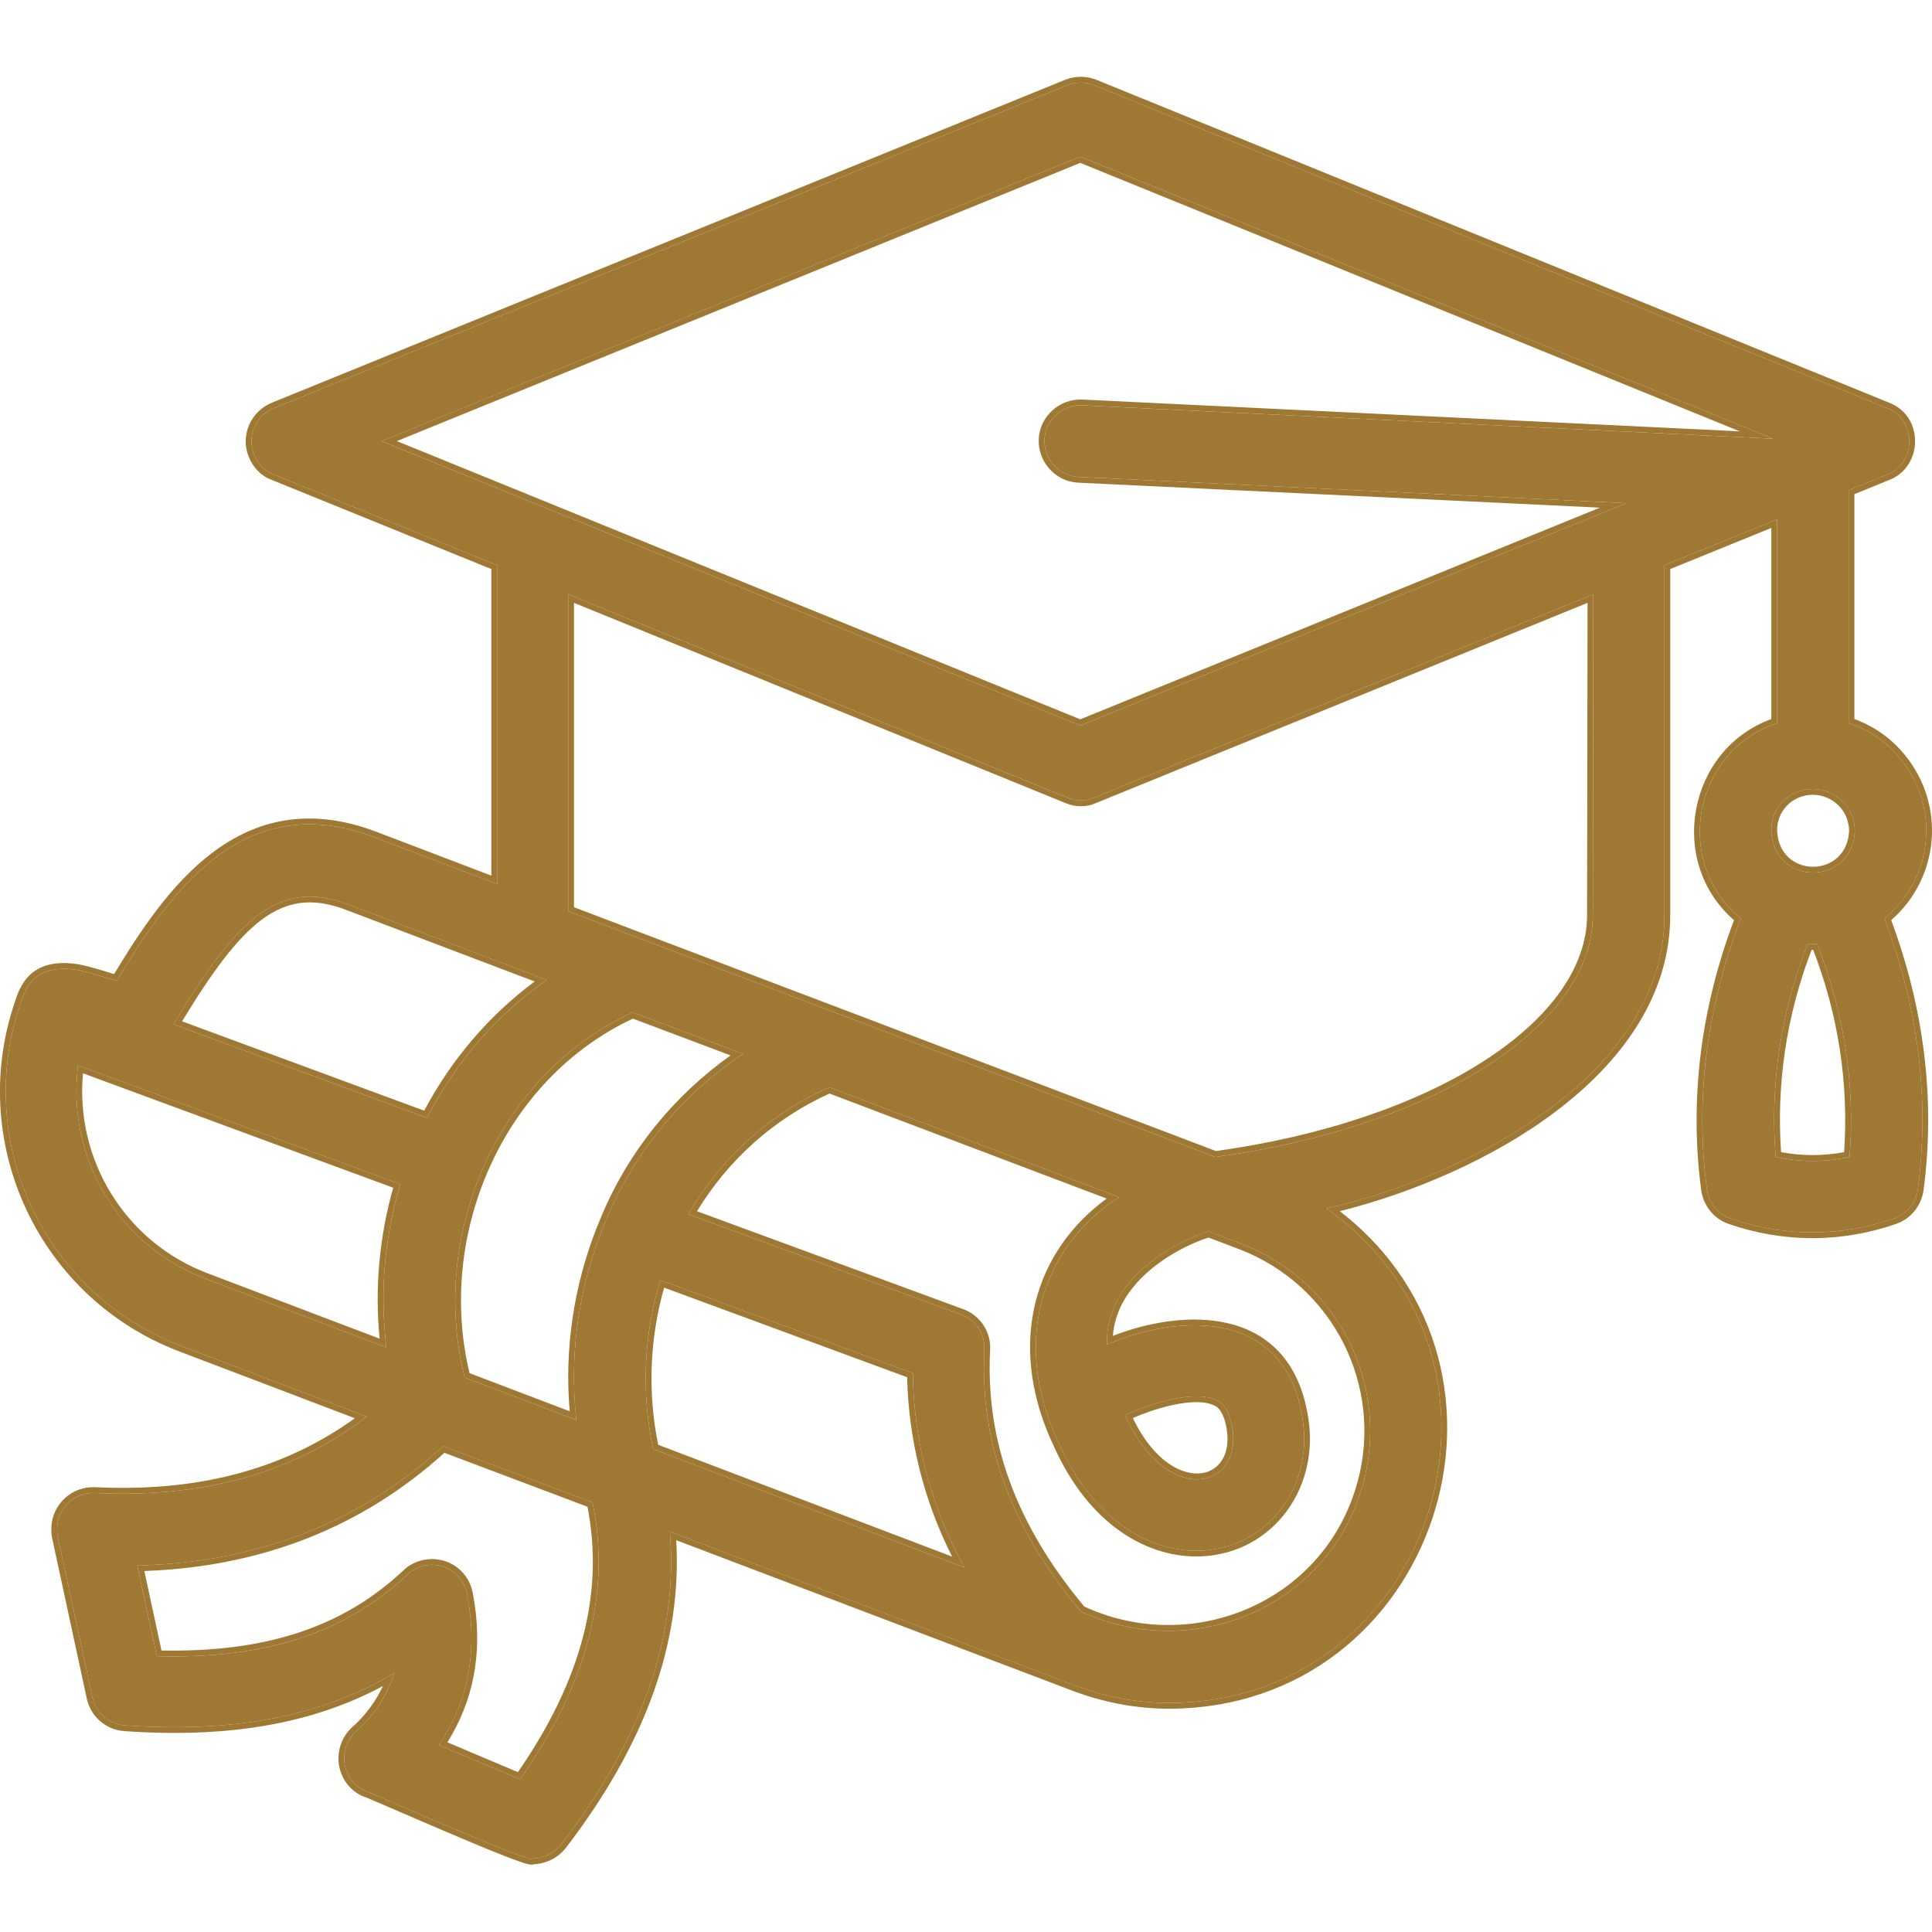 <svg width="100" height="100" viewBox="0 0 100 100" fill="none" xmlns="http://www.w3.org/2000/svg">
<g clip-path="url(#clip0_2702_9019)">
<path d="M55.545 87.207C57.151 87.824 58.831 88.145 60.535 88.145C74.22 88.096 79.827 70.508 68.662 62.554C76.542 60.726 86.176 55.366 86.151 47.362V29.255L91.981 26.884V37.432C87.658 38.84 86.546 44.645 90.103 47.535C88.325 52.179 87.732 56.897 88.35 61.566C88.448 62.257 88.918 62.85 89.585 63.073C90.943 63.542 92.376 63.789 93.809 63.789C95.242 63.789 96.674 63.542 98.033 63.073C98.7 62.85 99.169 62.257 99.268 61.566C99.885 56.897 99.293 52.179 97.539 47.535C100.058 45.485 100.429 41.804 98.379 39.285C97.687 38.42 96.748 37.778 95.686 37.432V25.377L97.687 24.562C99.194 23.969 99.219 21.721 97.687 21.128L56.632 4.405C56.187 4.232 55.693 4.232 55.249 4.405L14.169 21.128C13.23 21.524 12.761 22.586 13.156 23.549C13.354 24.019 13.7 24.389 14.169 24.562L25.73 29.255V45.756L19.381 43.336C12.563 40.742 8.784 46.201 6.042 50.771C5.35 50.573 4.659 50.326 3.992 50.203C1.719 49.857 1.299 51.191 1.028 52.031C-1.369 59.194 2.312 66.976 9.377 69.668L18.986 73.324C15.133 76.263 10.489 77.548 4.906 77.276C3.868 77.227 3.004 78.042 2.954 79.055C2.954 79.203 2.954 79.351 2.979 79.499L4.782 87.849C4.955 88.664 5.647 89.257 6.462 89.306C12.144 89.701 16.664 88.837 20.419 86.589C20.023 87.775 19.332 88.837 18.393 89.652C17.652 90.368 17.627 91.554 18.319 92.295C18.492 92.468 18.69 92.616 18.937 92.715C19.184 92.765 27.558 96.519 27.558 96.198C28.126 96.198 28.694 95.926 29.04 95.482C33.264 89.973 35.117 84.638 34.672 79.277L55.545 87.207ZM55.916 8.11L91.783 22.709L56.014 20.98C55.002 20.931 54.112 21.721 54.063 22.734C54.014 23.747 54.804 24.636 55.817 24.686L84.175 26.044L55.916 37.555L19.752 22.833L55.916 8.11ZM33.807 75.004C33.19 72.114 33.313 69.1 34.178 66.259L47.245 71.076C47.295 74.609 48.209 78.042 49.913 81.13L33.807 75.004ZM31.411 63.048C30.003 66.333 29.435 69.94 29.83 73.497L24.05 71.298C22.197 63.937 25.73 55.613 32.745 52.401L38.451 54.55C35.314 56.65 32.869 59.59 31.411 63.048ZM18.023 46.819L28.299 50.722C25.68 52.55 23.556 55.02 22.099 57.861L8.982 53.019C12.242 47.584 14.416 45.435 18.023 46.819ZM4.041 55.143L20.715 61.294C19.9 64.036 19.653 66.926 19.999 69.742L10.637 66.185C6.141 64.481 3.424 59.911 4.041 55.143ZM26.915 92.098L22.716 90.319C24.248 88.046 24.742 85.428 24.174 82.489C23.976 81.476 23.012 80.833 22 81.031C21.654 81.105 21.333 81.253 21.086 81.5C17.85 84.539 13.725 85.873 8.117 85.725L7.104 81.031C13.329 80.883 18.64 78.808 22.938 74.856L30.67 77.77C31.634 82.439 30.398 87.132 26.915 92.098ZM70.243 77.746C68.094 83.477 61.424 85.972 55.94 83.403C52.334 79.104 50.704 74.683 50.951 69.866C51 69.05 50.506 68.309 49.74 68.038L35.635 62.85C37.315 59.935 39.859 57.638 42.922 56.279L57.917 61.961C53.693 64.728 52.408 69.693 54.829 74.757C56.583 78.66 59.423 80.265 61.918 80.265C65.549 80.265 68.119 76.955 67.377 73.176C66.34 67.494 60.584 68.161 57.299 69.594C57.175 66.259 60.757 64.283 62.561 63.74L64.191 64.357C69.601 66.407 72.269 72.385 70.243 77.746ZM58.238 73.25C59.374 72.706 61.819 71.891 62.98 72.484C63.153 72.558 63.573 72.781 63.771 73.818C64.018 75.152 63.524 76.165 62.536 76.486C61.301 76.856 59.473 76.016 58.238 73.25ZM82.446 47.362C82.446 53.093 74.269 58.33 62.906 59.886L29.41 47.164V30.762L55.249 41.285C55.471 41.384 55.718 41.434 55.94 41.434C56.187 41.434 56.41 41.384 56.632 41.285L82.471 30.762L82.446 47.362ZM93.834 40.841C95.019 40.841 96.007 41.804 96.007 43.014C95.884 45.88 91.808 45.88 91.684 43.014C91.66 41.804 92.623 40.841 93.834 40.841ZM95.736 59.886C94.476 60.158 93.166 60.158 91.907 59.886C91.61 56.131 92.178 52.377 93.562 48.869H94.056C95.439 52.352 96.032 56.131 95.736 59.886Z" fill="#9F7834"/>
<path d="M55.336 4.061C55.731 3.948 56.149 3.948 56.544 4.061L56.74 4.126L56.744 4.128L97.795 20.849L97.957 20.92C99.582 21.704 99.493 24.171 97.796 24.839L97.795 24.838L95.984 25.577V37.218C97.015 37.595 97.926 38.242 98.609 39.096H98.61C100.718 41.687 100.388 45.447 97.889 47.626C99.602 52.249 100.179 56.949 99.563 61.603V61.607C99.45 62.404 98.907 63.092 98.129 63.353L98.13 63.354C96.741 63.834 95.275 64.087 93.809 64.087C92.342 64.087 90.876 63.834 89.487 63.354V63.353C88.709 63.092 88.168 62.403 88.054 61.607V61.603C87.439 56.95 88.015 52.251 89.751 47.627C86.264 44.592 87.374 38.789 91.683 37.218V27.326L86.45 29.454V47.361L86.443 47.746C86.305 51.706 83.873 54.994 80.551 57.511C77.298 59.976 73.154 61.731 69.349 62.692C80.058 70.981 74.296 88.393 60.536 88.443H60.535C58.793 88.443 57.077 88.114 55.439 87.484V87.485L35.001 79.72C35.31 85.015 33.411 90.272 29.277 95.662L29.275 95.665L29.274 95.663C28.89 96.157 28.278 96.461 27.654 96.49C27.622 96.502 27.594 96.508 27.577 96.511C27.514 96.52 27.453 96.512 27.416 96.506C27.332 96.493 27.225 96.463 27.108 96.427C26.869 96.351 26.533 96.227 26.137 96.073C25.344 95.764 24.285 95.322 23.223 94.869C22.16 94.417 21.088 93.952 20.269 93.599C19.859 93.422 19.513 93.272 19.261 93.166C19.136 93.113 19.035 93.071 18.962 93.041C18.927 93.027 18.899 93.016 18.88 93.009C18.86 93.002 18.857 93.002 18.864 93.004L18.851 93.002L18.826 92.991C18.532 92.874 18.302 92.699 18.108 92.506L18.1 92.498V92.497C17.298 91.637 17.328 90.266 18.186 89.437L18.192 89.431L18.198 89.426C18.885 88.83 19.433 88.092 19.823 87.268C16.154 89.238 11.795 89.975 6.442 89.603V89.602C5.493 89.544 4.691 88.855 4.49 87.911L2.688 79.561L2.686 79.555L2.685 79.548C2.655 79.371 2.656 79.198 2.656 79.054V79.047L2.657 79.039C2.714 77.866 3.714 76.92 4.919 76.977H4.92L5.435 76.998C10.522 77.159 14.788 75.983 18.369 73.408L9.27 69.946C2.056 67.197 -1.703 59.25 0.744 51.935C0.877 51.526 1.069 50.908 1.556 50.453C2.031 50.009 2.741 49.757 3.817 49.878L4.036 49.907L4.046 49.909L4.305 49.962C4.837 50.082 5.387 50.262 5.907 50.417C7.253 48.187 8.875 45.731 11.003 44.128C13.218 42.46 15.975 41.72 19.488 43.056L25.431 45.323V29.455L14.066 24.84V24.841C13.507 24.635 13.106 24.197 12.882 23.664L12.881 23.661C12.421 22.541 12.97 21.309 14.053 20.853L14.056 20.851L55.136 4.128L55.141 4.126L55.336 4.061ZM30.67 77.769C31.633 82.438 30.398 87.132 26.915 92.097L22.716 90.319C24.152 88.188 24.676 85.753 24.268 83.035L24.173 82.487C23.976 81.475 23.012 80.833 22 81.03C21.654 81.104 21.332 81.252 21.085 81.499C17.849 84.537 13.724 85.872 8.117 85.724L7.105 81.03C13.329 80.882 18.641 78.807 22.939 74.854L30.67 77.769ZM23.002 75.197C18.755 79.045 13.543 81.098 7.471 81.316L8.358 85.43C13.618 85.531 17.509 84.294 20.583 81.555L20.882 81.282C21.178 80.989 21.553 80.82 21.937 80.738L21.943 80.737L22.161 80.706C23.179 80.61 24.118 81.235 24.413 82.216L24.466 82.43V82.431L24.563 82.991C24.962 85.65 24.488 88.056 23.156 90.181L26.807 91.727C30.112 86.94 31.278 82.443 30.408 77.989L23.002 75.197ZM57.916 61.96C53.692 64.726 52.408 69.692 54.829 74.755C56.528 78.536 59.247 80.162 61.684 80.26L61.918 80.264C65.549 80.264 68.118 76.954 67.377 73.175C66.34 67.493 60.584 68.16 57.299 69.593C57.175 66.258 60.757 64.282 62.56 63.738L64.191 64.357C69.6 66.407 72.268 72.384 70.243 77.744C68.094 83.475 61.424 85.971 55.941 83.402C52.334 79.104 50.704 74.682 50.951 69.865C51 69.05 50.506 68.308 49.74 68.037L35.635 62.849C37.315 59.934 39.86 57.638 42.923 56.279L57.916 61.96ZM42.934 56.602C40.086 57.892 37.704 60.013 36.077 62.694L49.843 67.757H49.842C50.731 68.074 51.305 68.936 51.248 69.883C51.007 74.591 52.59 78.924 56.124 83.156C61.448 85.612 67.886 83.18 69.963 77.64L69.964 77.639L70.135 77.149C71.714 72.237 69.339 66.92 64.57 64.833L64.085 64.635L62.553 64.055C61.687 64.331 60.435 64.931 59.405 65.843C58.441 66.696 57.697 67.798 57.605 69.144C59.234 68.507 61.346 68.075 63.235 68.423C64.269 68.614 65.247 69.039 66.034 69.802C66.822 70.566 67.401 71.648 67.67 73.118L67.732 73.486C68.274 77.277 65.637 80.562 61.918 80.562C59.286 80.562 56.352 78.869 54.559 74.884L54.339 74.4C53.29 71.978 53.061 69.578 53.591 67.425C54.115 65.298 55.375 63.432 57.281 62.038L42.934 56.602ZM47.245 71.075C47.295 74.608 48.209 78.041 49.913 81.129L33.807 75.003C33.19 72.113 33.313 69.099 34.178 66.258L47.245 71.075ZM34.375 66.648C33.621 69.299 33.519 72.093 34.067 74.782L49.281 80.569C47.823 77.685 47.028 74.528 46.952 71.285L34.375 66.648ZM58.237 73.249C59.374 72.705 61.819 71.89 62.98 72.483C63.153 72.557 63.573 72.78 63.771 73.818C64.017 75.151 63.524 76.164 62.536 76.485L62.418 76.516C61.187 76.801 59.434 75.929 58.237 73.249ZM61.911 72.575C61.528 72.576 61.1 72.635 60.664 72.731C59.922 72.895 59.179 73.161 58.635 73.398C59.759 75.723 61.257 76.408 62.251 76.245L62.45 76.199C63.245 75.936 63.706 75.109 63.477 73.873L63.441 73.701C63.351 73.323 63.232 73.102 63.131 72.972C63.02 72.829 62.919 72.781 62.863 72.757L62.853 72.754L62.844 72.749C62.613 72.631 62.296 72.574 61.911 72.575ZM38.451 54.549C35.314 56.649 32.869 59.589 31.411 63.047C30.003 66.332 29.435 69.939 29.83 73.496L24.05 71.297C22.198 63.936 25.73 55.612 32.745 52.401L38.451 54.549ZM32.758 52.724C26.006 55.885 22.577 63.916 24.303 71.074L29.488 73.047C29.208 69.82 29.7 66.568 30.879 63.558L31.137 62.93C32.543 59.593 34.856 56.733 37.815 54.628L32.758 52.724ZM20.715 61.293C19.899 64.035 19.652 66.925 19.998 69.741L10.636 66.184C6.141 64.48 3.423 59.91 4.041 55.142L20.715 61.293ZM4.296 55.554C3.881 60.049 6.494 64.294 10.742 65.905L19.649 69.289C19.391 66.679 19.633 64.019 20.352 61.477L4.296 55.554ZM94.055 48.868C95.439 52.351 96.032 56.131 95.736 59.885C94.476 60.157 93.166 60.157 91.906 59.885C91.61 56.131 92.178 52.376 93.561 48.868H94.055ZM82.147 47.361L82.171 31.204L56.752 41.556L56.753 41.557C56.494 41.672 56.231 41.731 55.941 41.731C55.677 41.731 55.388 41.673 55.127 41.557V41.556L29.709 31.204V46.958L62.938 59.578C68.557 58.799 73.371 57.119 76.776 54.937C80.205 52.74 82.147 50.077 82.147 47.361V47.361ZM93.768 49.166C92.482 52.507 91.94 56.068 92.189 59.635C93.266 59.839 94.374 59.838 95.451 59.635C95.698 56.069 95.138 52.485 93.85 49.166H93.768ZM8.981 53.018C12.242 47.584 14.416 45.435 18.023 46.818L28.298 50.72C25.68 52.548 23.555 55.019 22.098 57.859L8.981 53.018ZM17.916 47.096C17.048 46.764 16.285 46.65 15.582 46.734C14.881 46.819 14.218 47.104 13.55 47.6C12.253 48.566 10.973 50.312 9.425 52.864L21.957 57.489C23.345 54.87 25.294 52.569 27.675 50.802L17.917 47.096H17.916ZM94.053 40.851C95.139 40.961 96.007 41.879 96.007 43.014C95.884 45.879 91.807 45.879 91.684 43.014C91.659 41.803 92.623 40.84 93.833 40.84L94.053 40.851ZM93.833 41.138C92.786 41.138 91.962 41.968 91.983 43.008C92.096 45.481 95.59 45.483 95.709 43.014L95.699 42.82C95.601 41.869 94.792 41.138 93.833 41.138ZM91.783 22.708L56.014 20.979L56.029 20.681L90.05 22.326L55.915 8.431L20.542 22.831L55.914 37.232L82.812 26.276L55.803 24.983C54.622 24.925 53.708 23.892 53.765 22.719C53.823 21.538 54.855 20.624 56.029 20.681L56.014 20.979C55.002 20.93 54.112 21.721 54.063 22.733V22.922C54.113 23.854 54.868 24.638 55.817 24.685L84.175 26.044L55.915 37.554L19.752 22.831L55.915 8.11L91.783 22.708ZM2.955 79.054C2.955 79.202 2.954 79.35 2.979 79.498L4.783 87.848C4.956 88.663 5.647 89.256 6.462 89.305C12.143 89.7 16.664 88.836 20.419 86.588C20.023 87.774 19.331 88.836 18.393 89.652L18.262 89.79C17.652 90.514 17.671 91.599 18.319 92.294C18.492 92.467 18.689 92.615 18.936 92.714L19.074 92.765C20.179 93.21 27.32 96.392 27.552 96.209L27.558 96.197C28.055 96.197 28.552 95.989 28.9 95.639L29.04 95.481C33.264 89.972 35.117 84.636 34.672 79.276L55.545 87.205C57.051 87.784 58.621 88.103 60.216 88.14L60.535 88.144C74.22 88.094 79.827 70.507 68.662 62.553C76.542 60.725 86.175 55.365 86.15 47.361V29.255L91.981 26.883V37.431C87.658 38.839 86.546 44.644 90.103 47.534C88.325 52.178 87.732 56.896 88.349 61.565C88.448 62.256 88.918 62.849 89.585 63.071C90.774 63.482 92.019 63.722 93.272 63.776L93.809 63.788C95.241 63.788 96.674 63.541 98.032 63.071C98.658 62.863 99.109 62.329 99.245 61.694L99.267 61.565C99.885 56.896 99.292 52.178 97.538 47.534C100.058 45.484 100.428 41.803 98.378 39.284C97.686 38.419 96.748 37.776 95.686 37.431V25.376L97.687 24.561C99.194 23.968 99.218 21.721 97.687 21.128L56.632 4.405C56.187 4.232 55.693 4.232 55.248 4.405L14.169 21.128C13.23 21.523 12.761 22.585 13.156 23.548C13.354 24.017 13.7 24.388 14.169 24.561L25.73 29.255V45.756L19.381 43.335C12.563 40.741 8.784 46.2 6.042 50.77L5.008 50.458C4.665 50.356 4.325 50.264 3.991 50.202C1.719 49.856 1.299 51.19 1.028 52.03C-1.368 59.194 2.312 66.975 9.377 69.668L18.986 73.323C15.253 76.171 10.778 77.466 5.426 77.297L4.906 77.275C3.868 77.226 3.004 78.041 2.955 79.054ZM82.446 47.361C82.446 53.092 74.269 58.329 62.907 59.885L29.41 47.163V30.762L55.248 41.285C55.415 41.359 55.596 41.405 55.77 41.423L55.941 41.433C56.187 41.433 56.41 41.383 56.632 41.285L82.47 30.762L82.446 47.361Z" fill="#9F7834"/>
</g>
<defs>
<clipPath id="clip0_2702_9019">
<rect width="100" height="100" rx="10" fill="white"/>
</clipPath>
</defs>
</svg>
